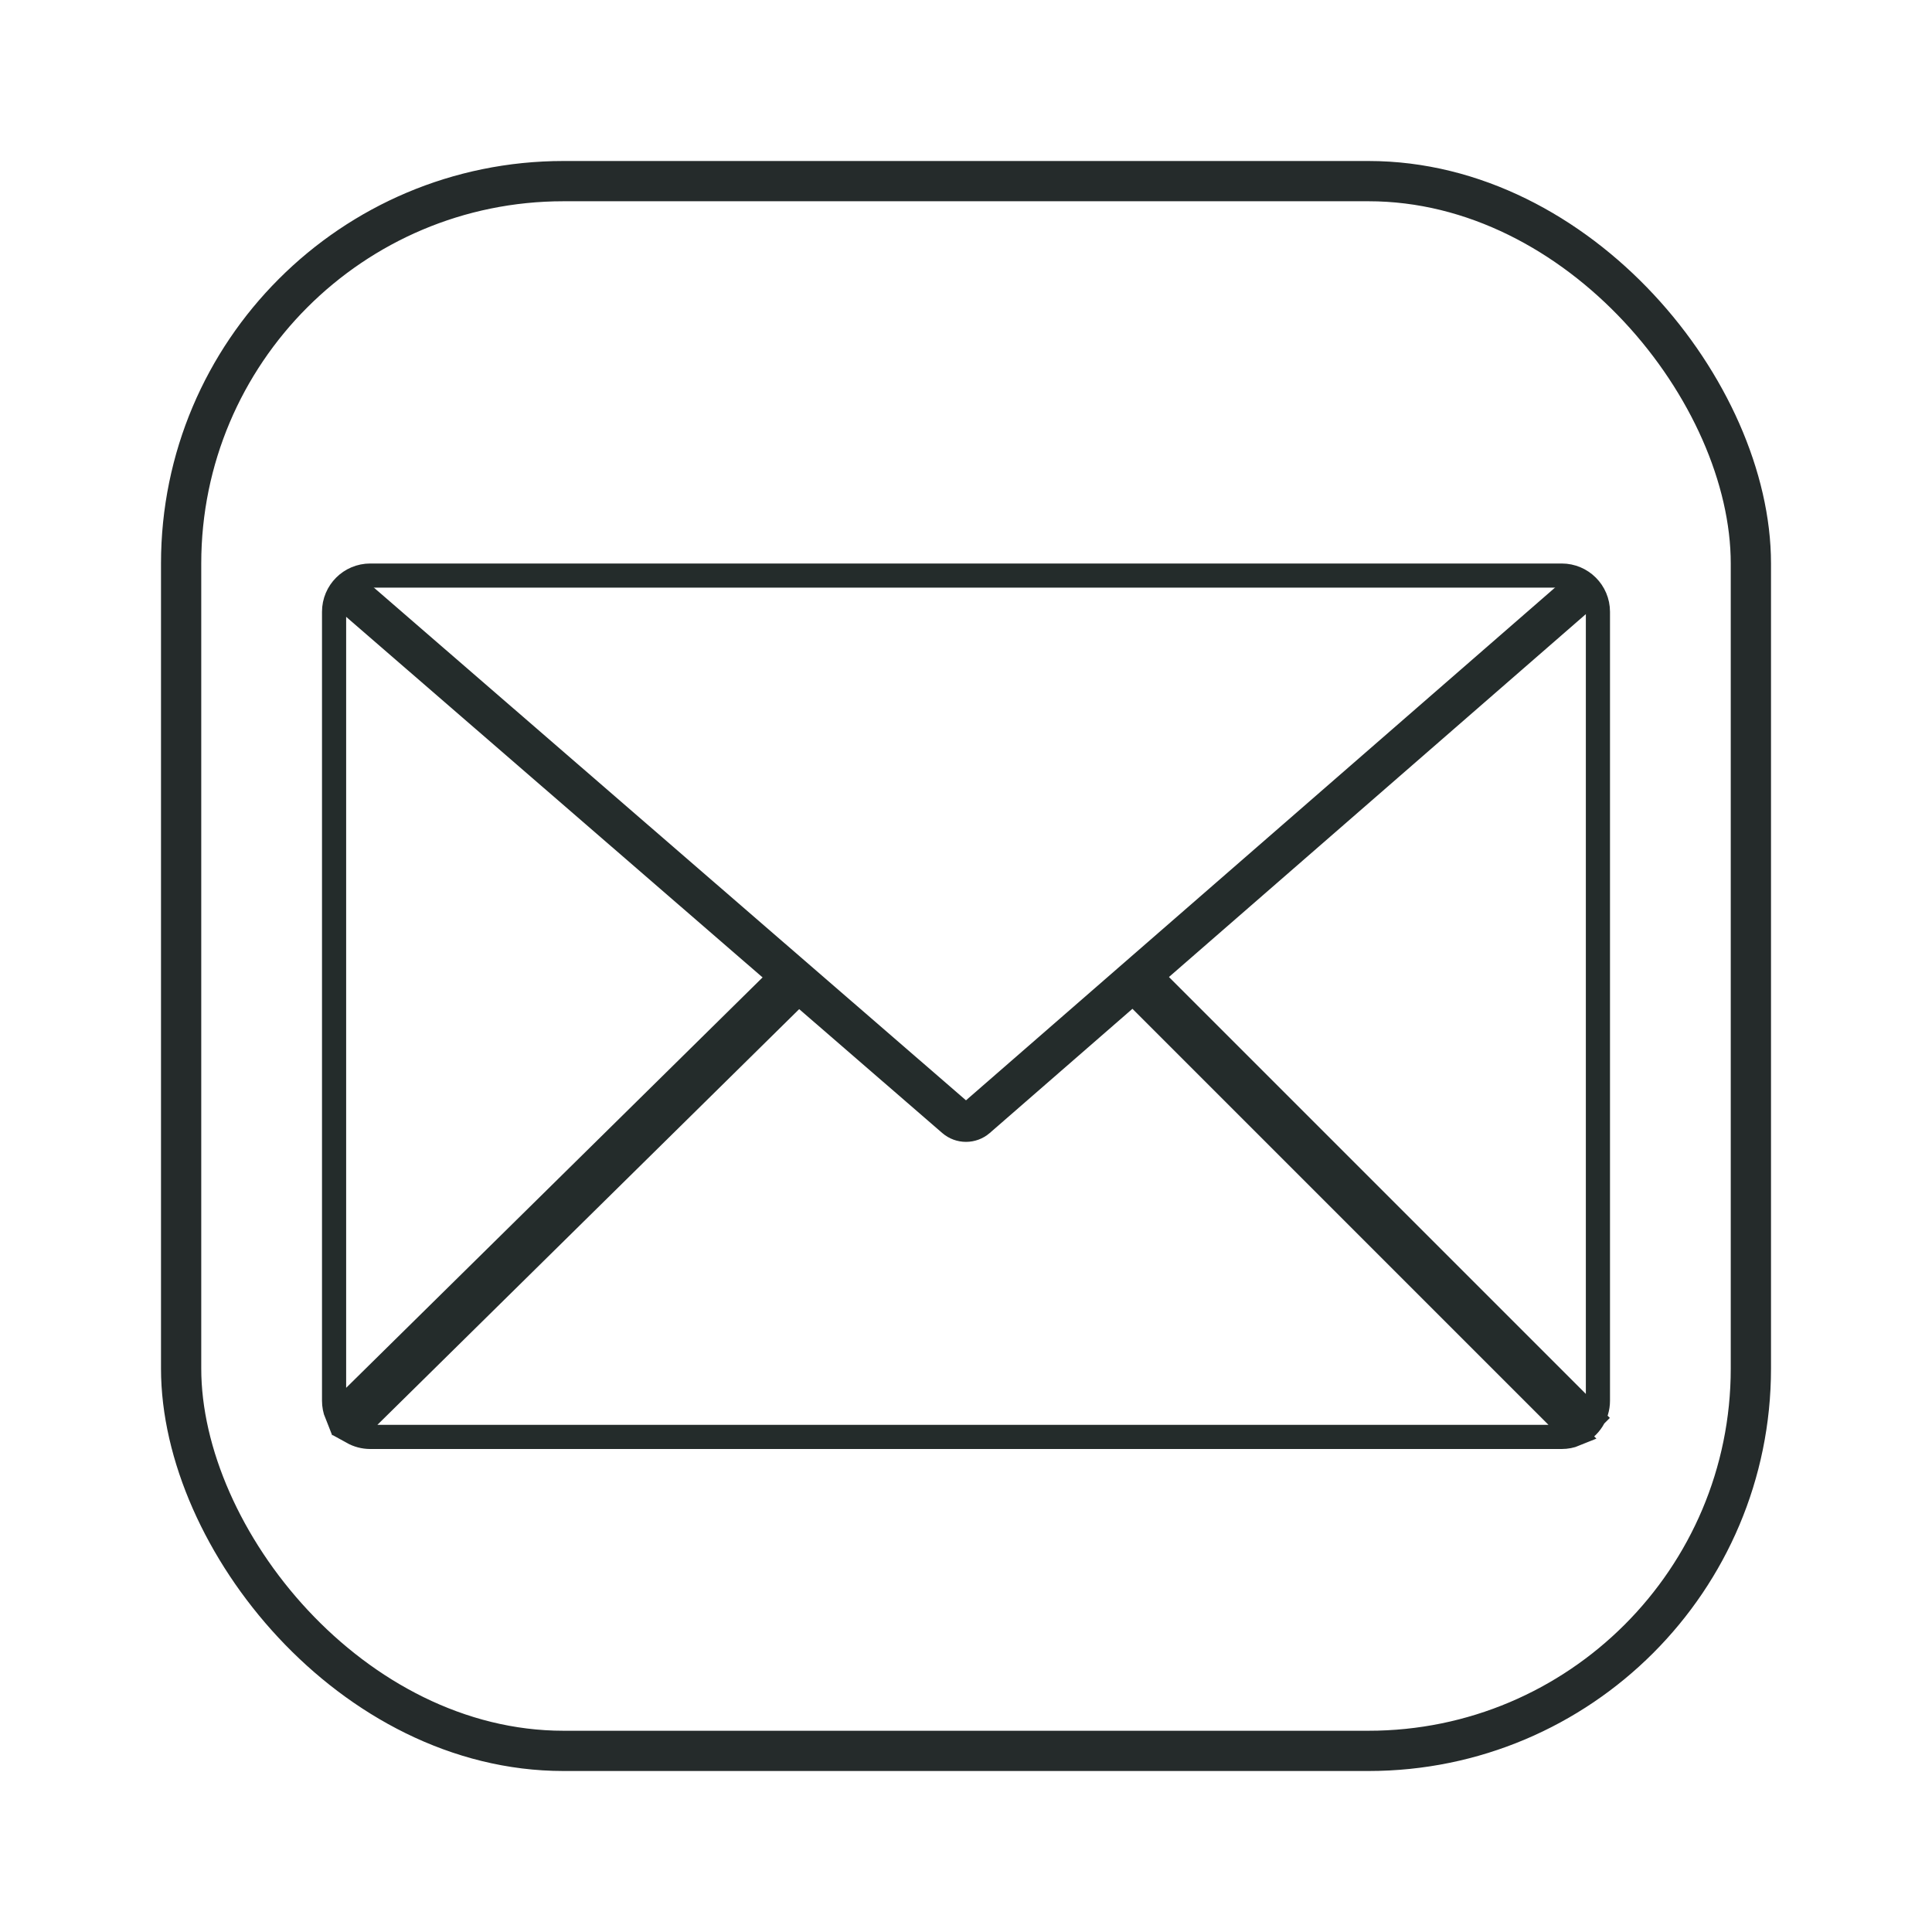 <svg width="24" height="24" viewBox="0 0 24 24" fill="none" xmlns="http://www.w3.org/2000/svg">
<rect x="2.25" y="2.25" width="19.5" height="19.5" rx="4.75" stroke="#252B2B" stroke-width="0.5"/>
<path d="M19.786 17.614L14.346 12.174L14.134 12.386L19.566 17.818C19.515 17.839 19.459 17.85 19.4 17.85H4.6C4.52 17.85 4.445 17.829 4.38 17.793L9.865 12.387L9.655 12.173L4.182 17.567C4.161 17.515 4.15 17.459 4.15 17.4V7.6C4.15 7.351 4.351 7.15 4.6 7.15H19.4C19.648 7.15 19.85 7.351 19.85 7.6V17.4C19.85 17.579 19.745 17.734 19.594 17.806L19.786 17.614Z" stroke="#242C2B" stroke-width="0.3"/>
<path d="M4.24 7.28L11.869 13.886C11.944 13.951 12.056 13.951 12.131 13.886L19.72 7.28" stroke="#242C2B" stroke-width="0.5"/>
</svg>
